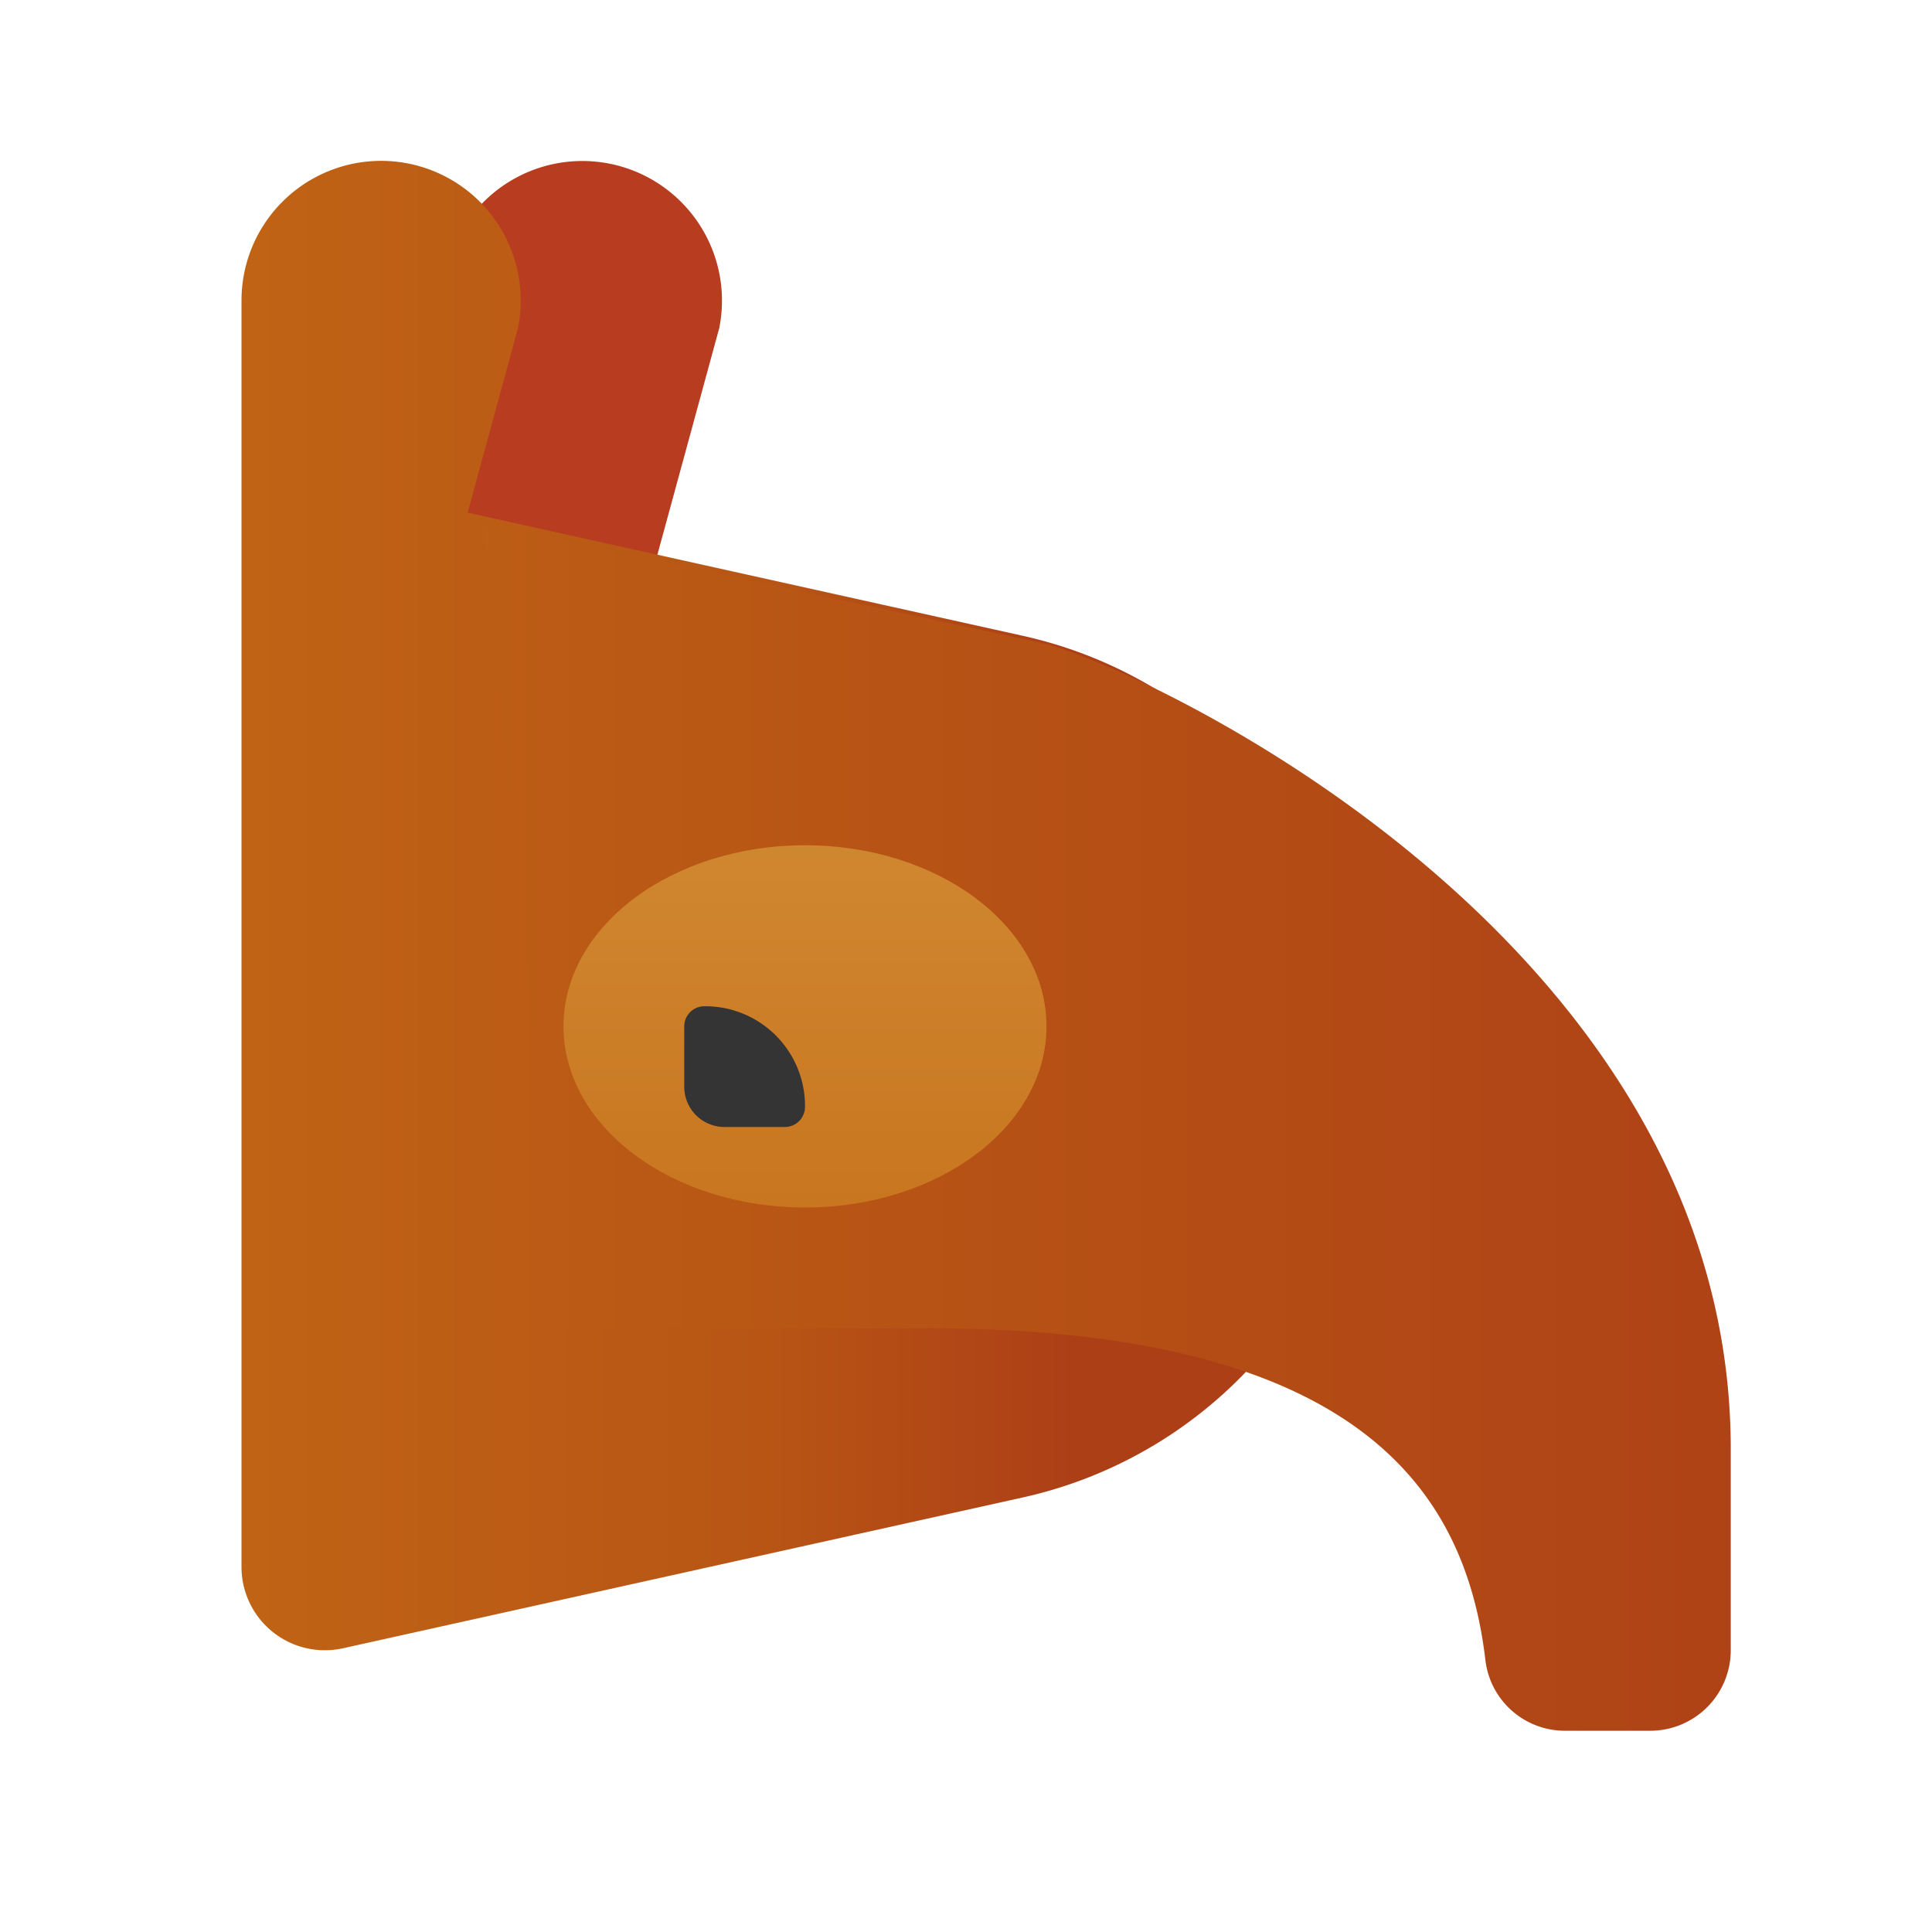 <svg xmlns="http://www.w3.org/2000/svg" data-name="Слой 1" viewBox="0 0 48 48"><defs><linearGradient id="jrJ7l09EjOr0BKTsKAHS8a" x1="2.609" x2="33.168" y1="22.5" y2="22.5" data-name="Безымянный градиент 136" gradientUnits="userSpaceOnUse"><stop offset="0" stop-color="#c26715"/><stop offset=".538" stop-color="#b85515"/><stop offset=".787" stop-color="#ad3f16"/></linearGradient><linearGradient id="jrJ7l09EjOr0BKTsKAHS8b" x1="6.652" x2="47.099" y1="28" y2="28" data-name="Безымянный градиент 144" gradientUnits="userSpaceOnUse"><stop offset="0" stop-color="#c26715"/><stop offset=".171" stop-color="#bb5b15"/><stop offset=".34" stop-color="#b85515"/><stop offset="1" stop-color="#ad3f16"/></linearGradient><linearGradient id="jrJ7l09EjOr0BKTsKAHS8c" x1="20" x2="20" y1="14.457" y2="40.2" gradientUnits="userSpaceOnUse"><stop offset="0" stop-color="#d4943b"/><stop offset="1" stop-color="#c2620e"/></linearGradient></defs><path fill="#b83c1f" d="M14.469,4h0A3.469,3.469,0,0,0,11,7.469V15h5l1.87-6.851A3.469,3.469,0,0,0,14.469,4Z"/><path fill="url(#jrJ7l09EjOr0BKTsKAHS8a)" d="M25.41,15.796,11.618,12.736l1.252-4.587A3.469,3.469,0,1,0,6,7.469V38.929a2.071,2.071,0,0,0,2.52,2.022L25.41,37.204a10.964,10.964,0,0,0,0-21.408Z"/><path fill="url(#jrJ7l09EjOr0BKTsKAHS8b)" d="M26,16c2.75.75,17,7.5,17,20v5a2,2,0,0,1-2,2H38.884a1.988,1.988,0,0,1-1.979-1.748C36.395,36.898,33.595,33,23,33H14L12,13Z"/><ellipse cx="20" cy="25.5" fill="url(#jrJ7l09EjOr0BKTsKAHS8c)" rx="6" ry="4.5"/><path fill="#343434" d="M18,28h1.5a.5.5,0,0,0,.5-.5v-.023A2.477,2.477,0,0,0,17.523,25H17.5a.5.5,0,0,0-.5.5V27A1,1,0,0,0,18,28Z"/></svg>